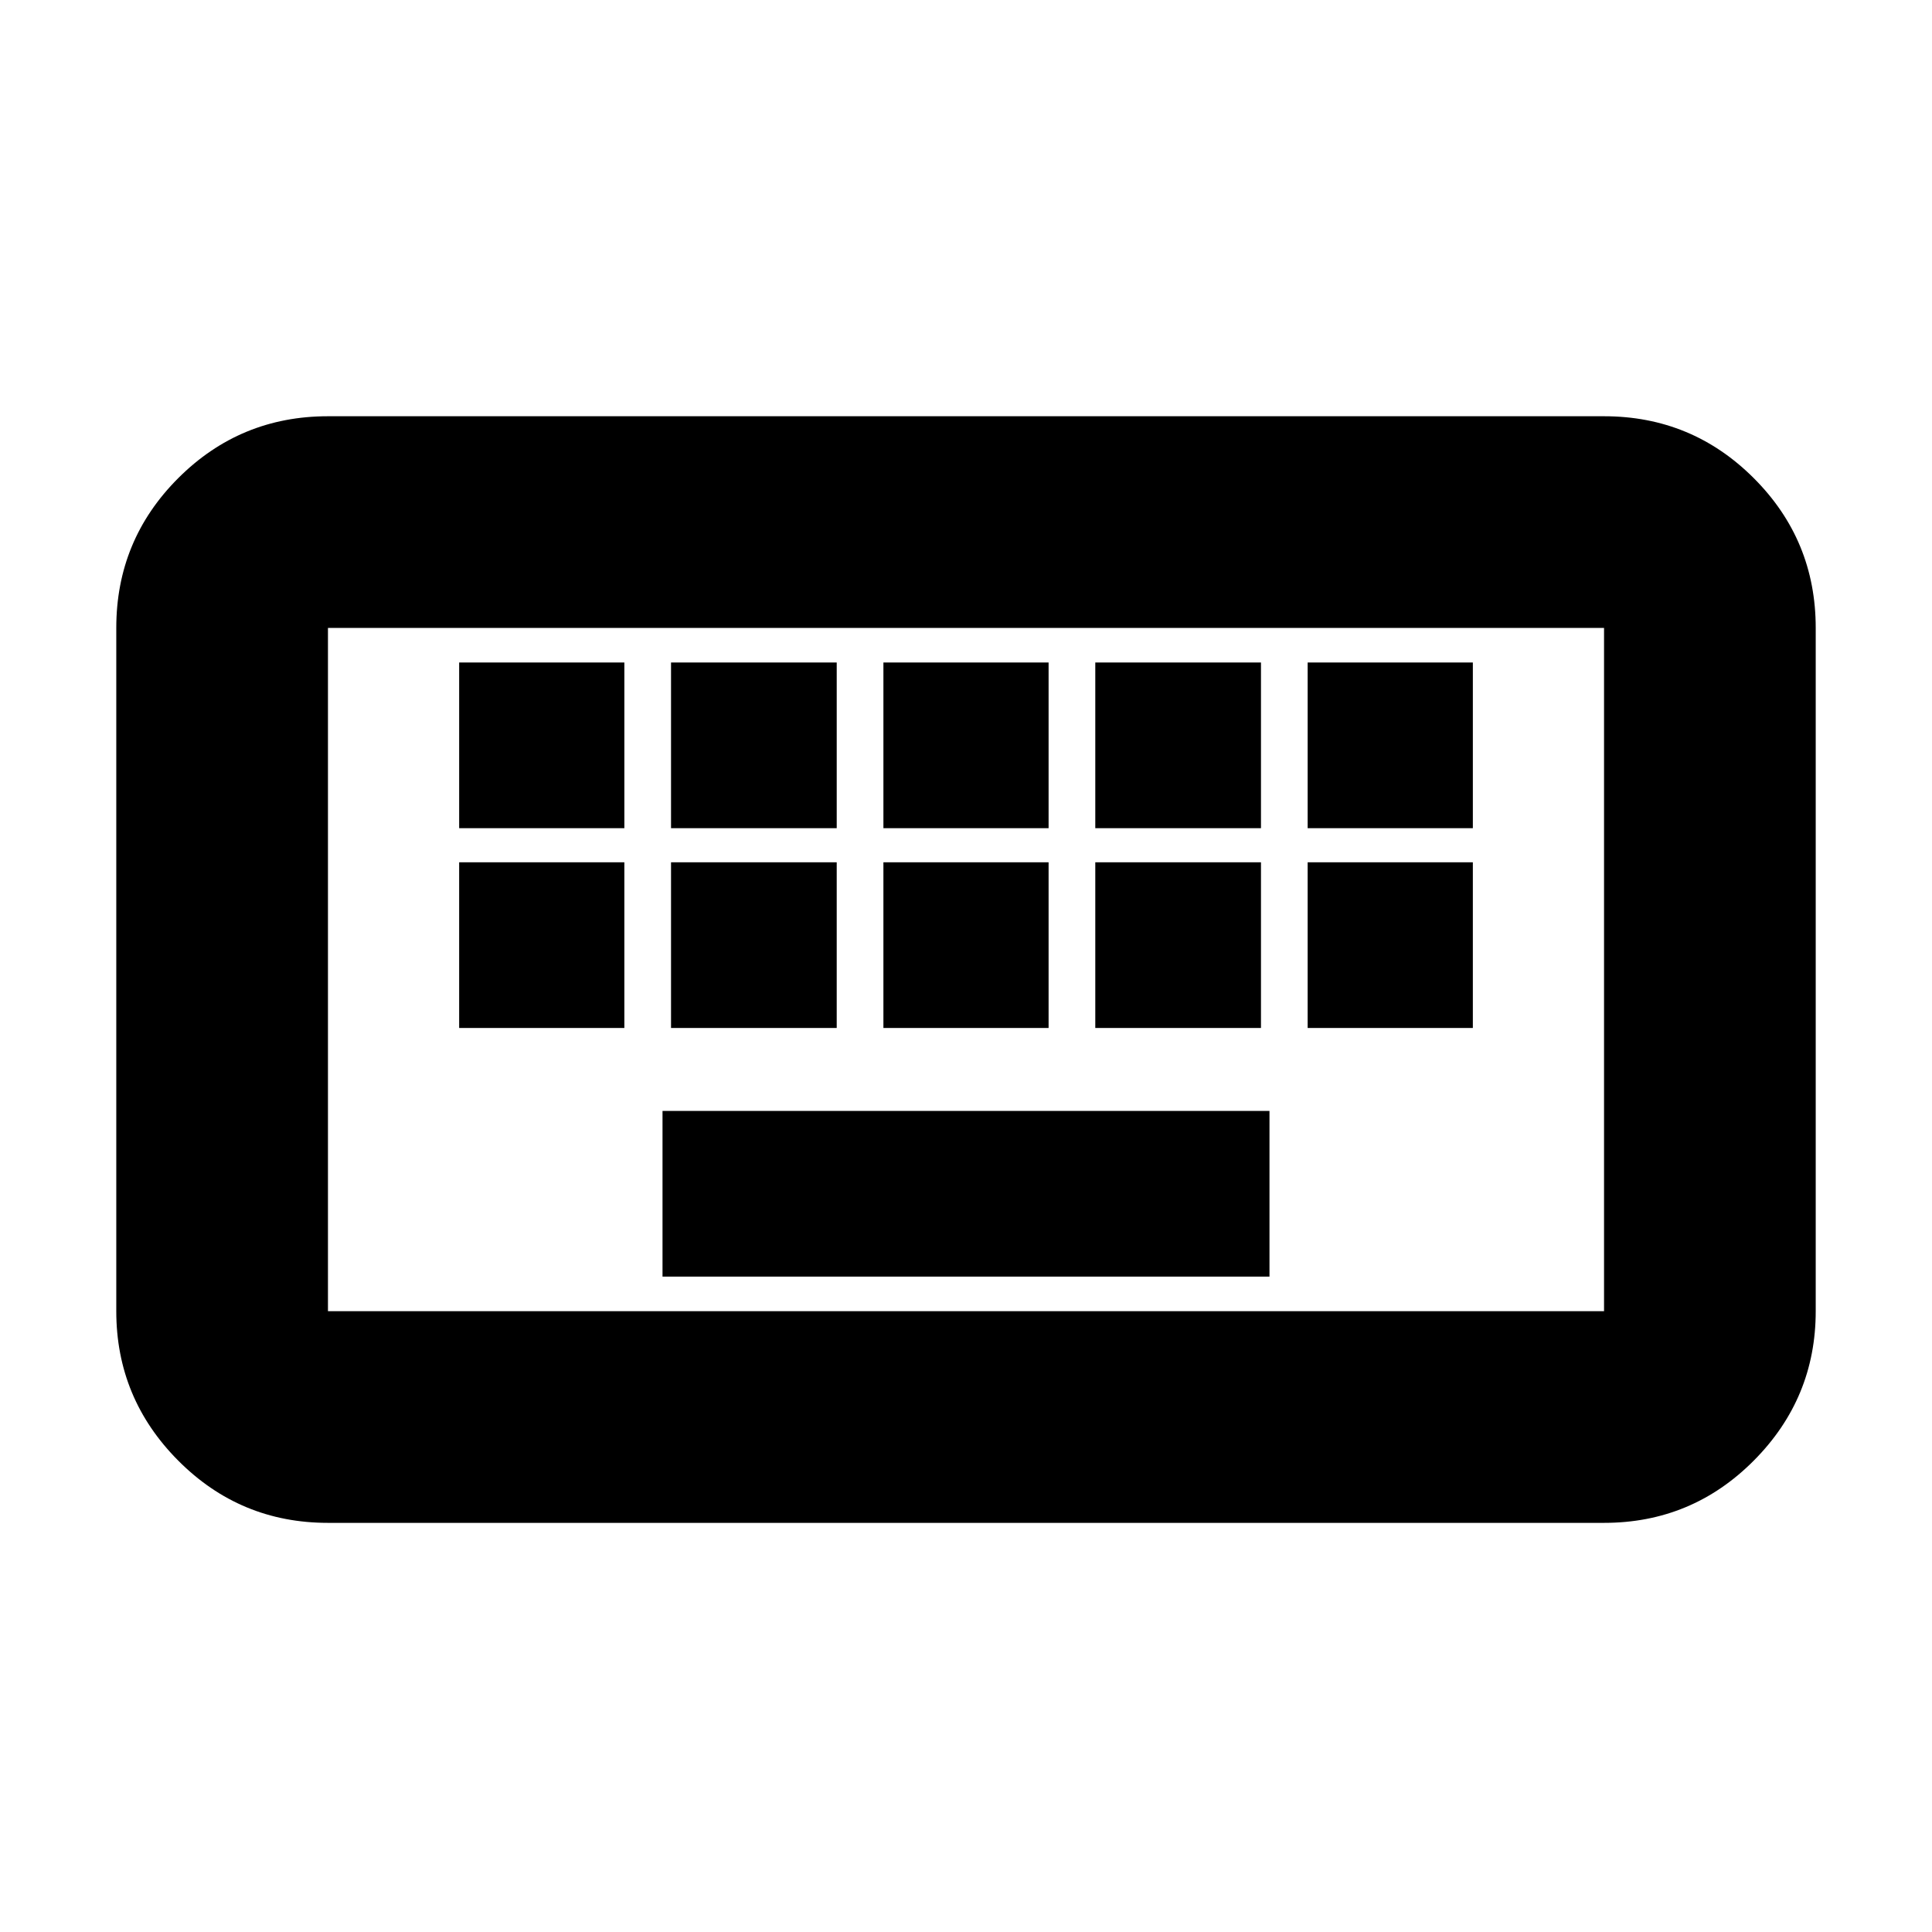 <svg xmlns="http://www.w3.org/2000/svg" height="20" viewBox="0 -960 960 960" width="20"><path d="M162.96-203.3q-43.63 0-74.41-30.94-30.77-30.94-30.77-74.24V-648q0-43.63 30.77-74.4 30.78-30.77 74.41-30.77h634.08q43.63 0 74.41 30.77 30.77 30.77 30.77 74.4v339.52q0 43.3-30.77 74.24-30.78 30.94-74.41 30.94H162.96Zm0-105.18h634.08V-648H162.96v339.52Zm166.24-17.19h301.6V-408H329.2v82.33ZM228.15-449.2h82.09v-82.32h-82.09v82.32Zm105.28 0h82.33v-82.32h-82.33v82.32Zm105.53 0h82.08v-82.32h-82.08v82.32Zm105.28 0h82.33v-82.32h-82.33v82.32Zm105.52 0h82.09v-82.32h-82.09v82.32Zm-421.61-99.28h82.09v-82.32h-82.09v82.32Zm105.28 0h82.33v-82.32h-82.33v82.32Zm105.53 0h82.08v-82.32h-82.08v82.32Zm105.28 0h82.33v-82.32h-82.33v82.32Zm105.52 0h82.09v-82.32h-82.09v82.32Zm-486.8 240V-648v339.52Z"/></svg>